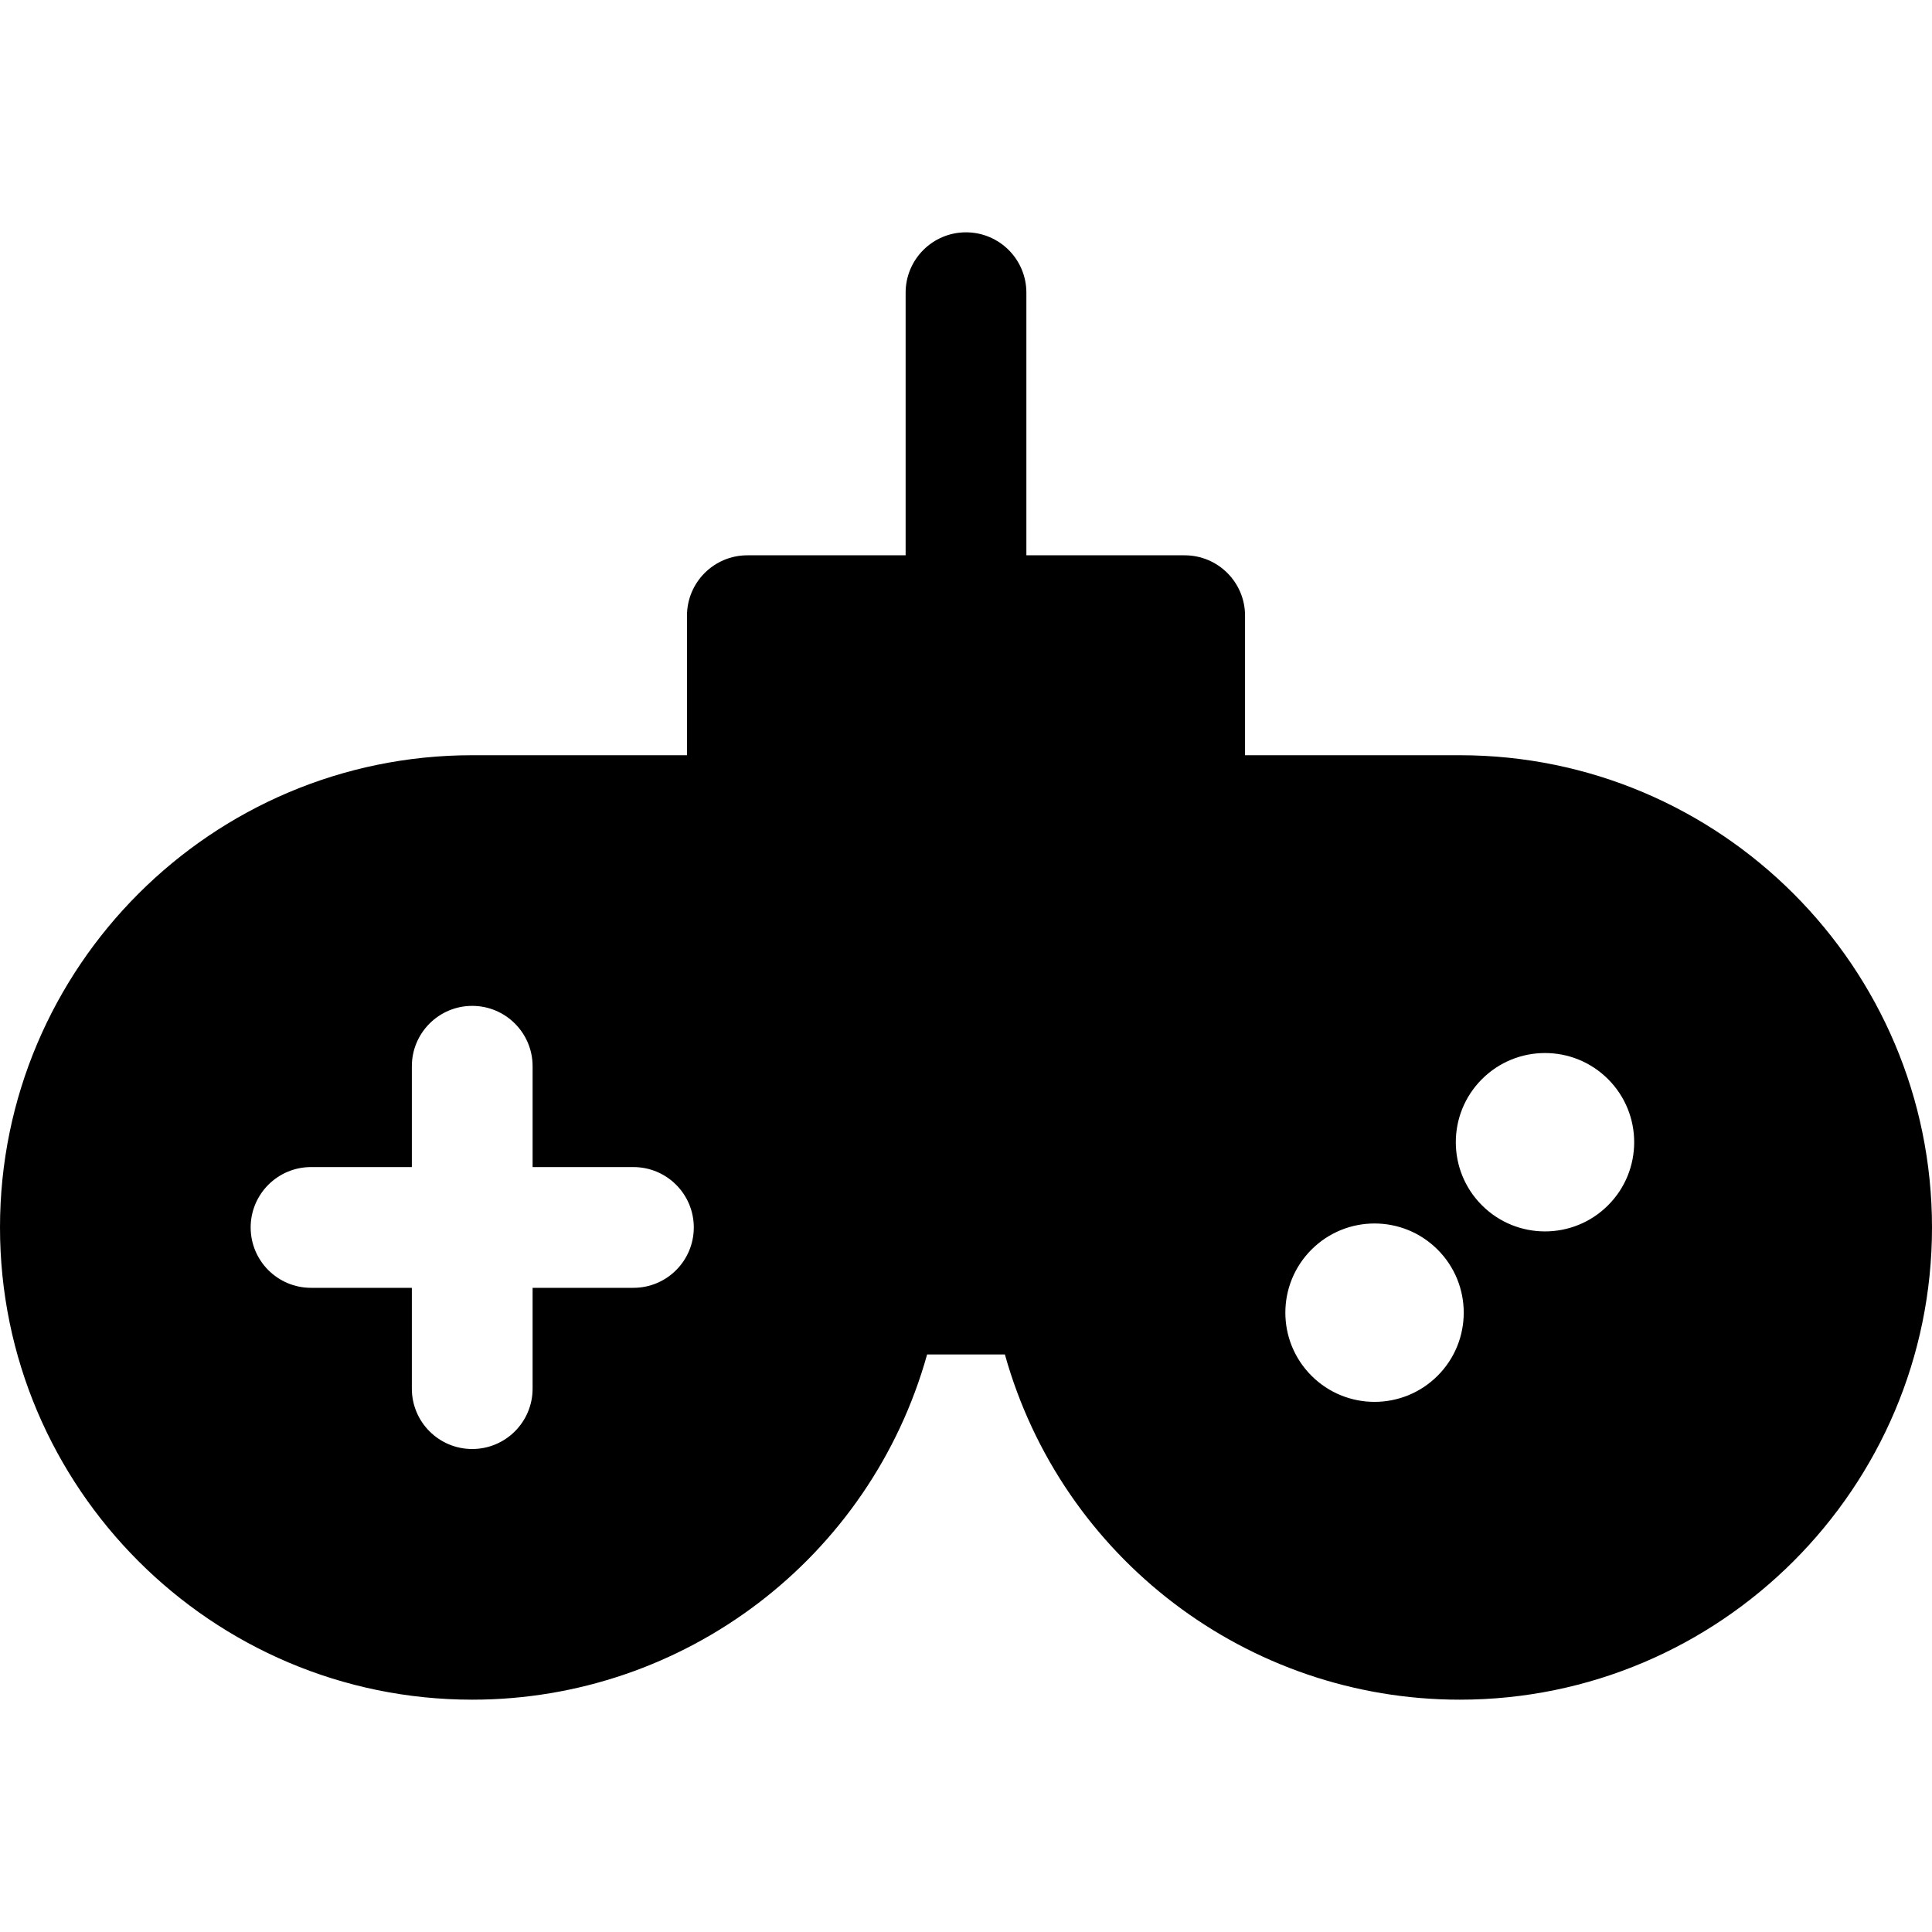 <?xml version="1.0" encoding="iso-8859-1"?>
<!-- Generator: Adobe Illustrator 19.0.0, SVG Export Plug-In . SVG Version: 6.00 Build 0)  -->
<svg xmlns="http://www.w3.org/2000/svg" xmlns:xlink="http://www.w3.org/1999/xlink" version="1.1" id="Layer_1" x="0px" y="0px" viewBox="0 0 512 512" style="enable-background:new 0 0 512 512;" xml:space="preserve">
<g>
	<g>
		<path d="M386.855,200.142h-56.907v-36.98c0-8.836-7.164-16-16-16H272V77.568c0-8.836-7.164-16-16-16c-8.836,0-16,7.164-16,16    v69.594h-41.94c-8.836,0-16,7.164-16,16v36.98h-56.914C56.14,200.142,0,256.282,0,325.286s56.14,125.146,125.145,125.146    c56.217,0,105.478-37.521,120.55-91.49h20.61c15.053,53.904,64.259,91.49,120.55,91.49c69.005,0,125.145-56.14,125.145-125.146    S455.86,200.142,386.855,200.142z M167.862,341.286h-26.718v26.717c0,8.836-7.164,16-16,16s-16-7.164-16-16v-26.717H82.428    c-8.836,0-16-7.164-16-16c0-8.836,7.164-16,16-16h26.717v-26.718c0-8.836,7.164-16,16-16s16,7.164,16,16v26.718h26.718    c8.836,0,16,7.164,16,16C183.862,334.123,176.699,341.286,167.862,341.286z M380.982,364.587c-9.231,9.231-24.196,9.231-33.427,0    c-9.231-9.231-9.231-24.196,0-33.427c9.231-9.231,24.196-9.231,33.427,0C390.213,340.389,390.213,355.356,380.982,364.587z     M426.155,319.414c-9.231,9.231-24.196,9.231-33.427,0c-9.231-9.231-9.231-24.196,0-33.427c9.231-9.231,24.196-9.231,33.427,0    C435.385,295.218,435.385,310.183,426.155,319.414z"/>
	</g>
</g>
<g>
</g>
<g>
</g>
<g>
</g>
<g>
</g>
<g>
</g>
<g>
</g>
<g>
</g>
<g>
</g>
<g>
</g>
<g>
</g>
<g>
</g>
<g>
</g>
<g>
</g>
<g>
</g>
<g>
</g>
</svg>
